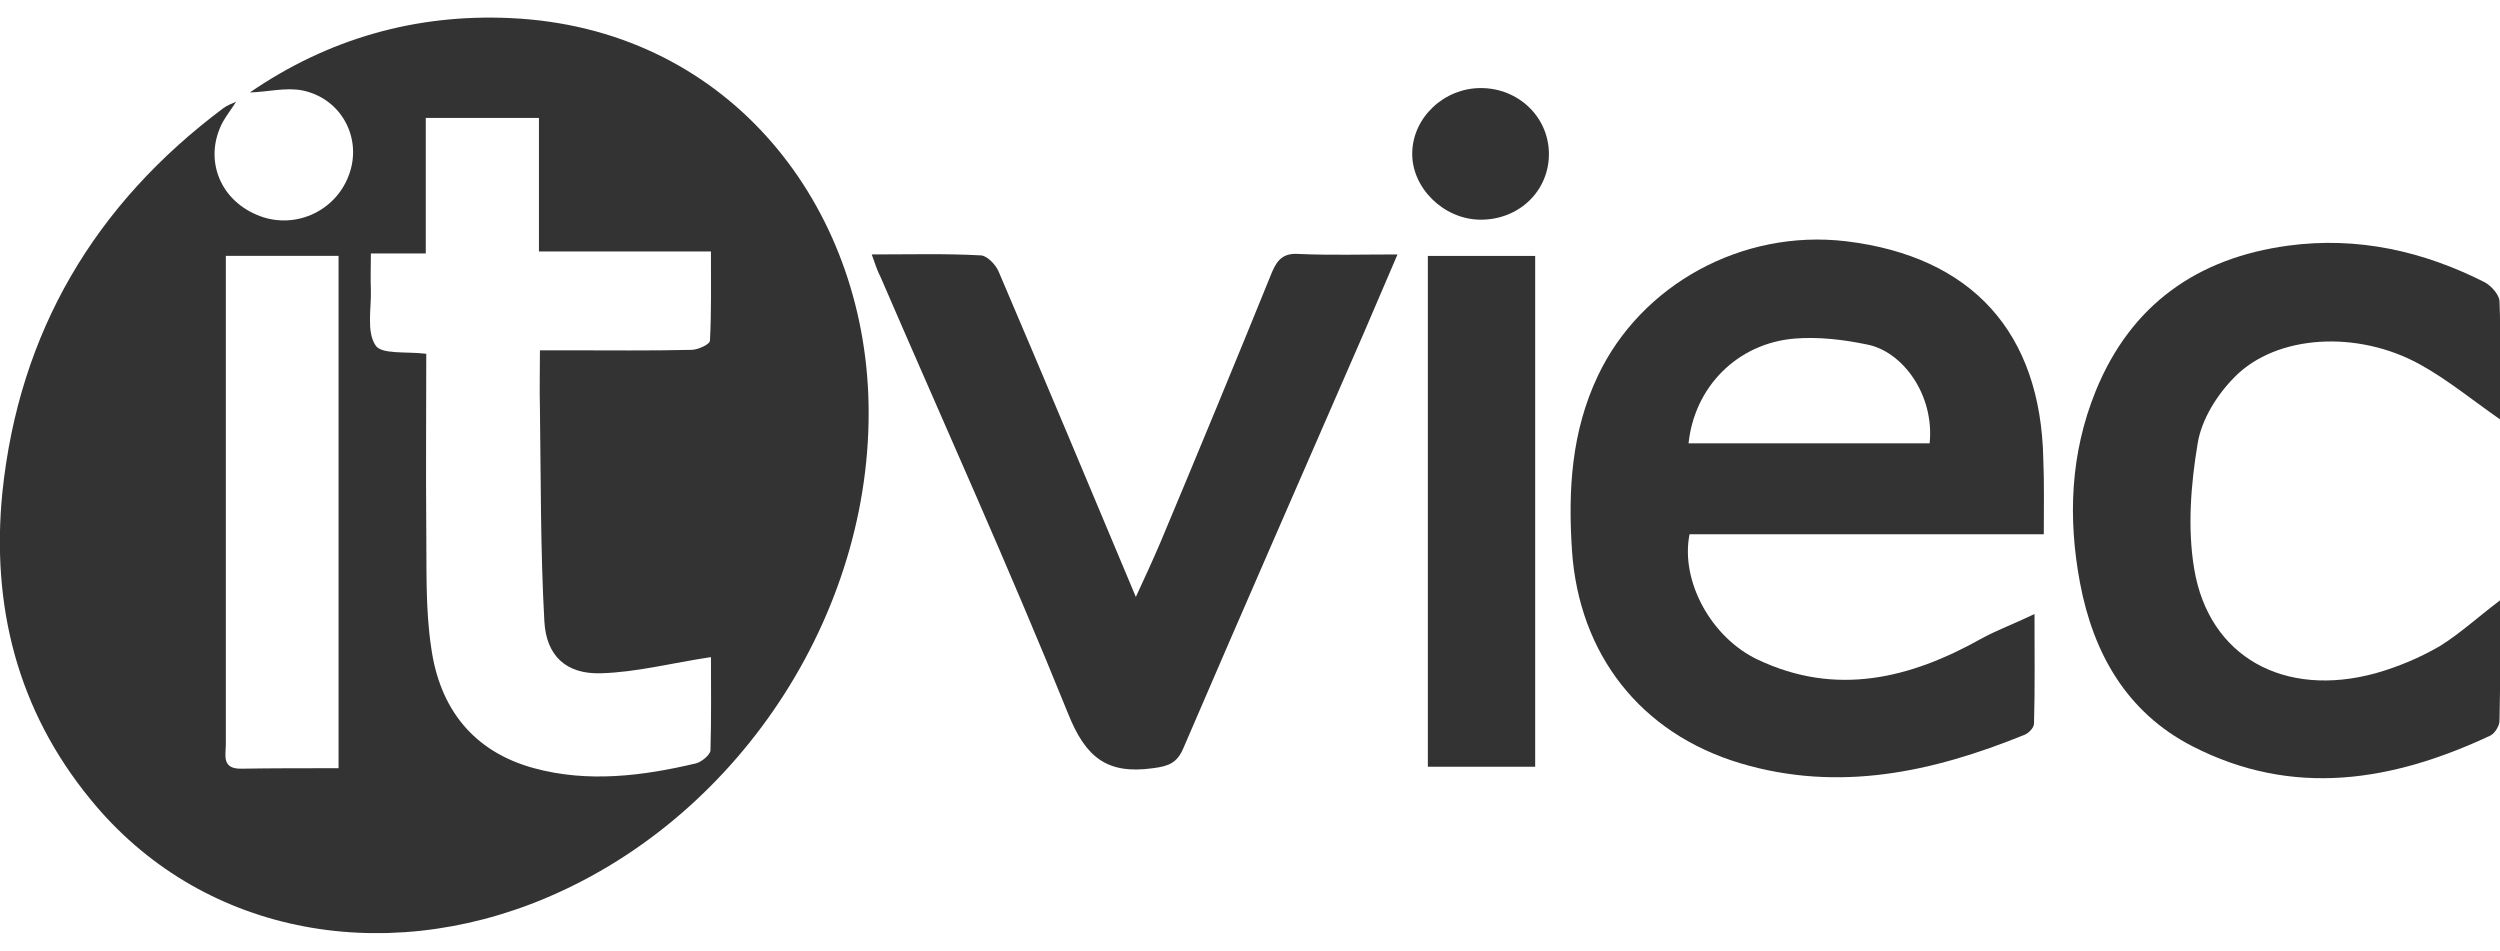 <svg width="71" height="27" viewBox="0 0 71 27" fill="none" xmlns="http://www.w3.org/2000/svg">
<g clip-path="url(#clip0_1227_1545)">
<path d="M7.096 2.626C9.322 1.097 11.813 0.389 14.499 0.514C20.567 0.792 24.421 5.628 24.658 11.172C24.909 17.162 21.137 23.123 15.515 25.499C10.812 27.487 5.663 26.5 2.573 22.706C0.486 20.163 -0.252 17.189 0.068 13.979C0.541 9.435 2.684 5.808 6.344 3.071C6.456 2.987 6.581 2.946 6.706 2.89C6.581 3.085 6.442 3.265 6.33 3.46C5.788 4.474 6.205 5.642 7.291 6.1C8.32 6.545 9.517 6.031 9.907 4.975C10.297 3.946 9.712 2.807 8.599 2.57C8.126 2.473 7.597 2.612 7.096 2.626ZM12.106 10.047C12.106 11.714 12.092 13.354 12.106 14.994C12.12 16.133 12.078 17.273 12.245 18.384C12.481 20.108 13.428 21.344 15.167 21.817C16.698 22.234 18.257 22.039 19.773 21.678C19.927 21.636 20.163 21.442 20.177 21.317C20.205 20.386 20.191 19.454 20.191 18.662C19.078 18.829 18.076 19.093 17.06 19.121C16.086 19.149 15.515 18.635 15.46 17.648C15.348 15.633 15.362 13.618 15.334 11.603C15.32 11.075 15.334 10.547 15.334 9.949C15.668 9.949 15.905 9.949 16.155 9.949C17.31 9.949 18.479 9.963 19.634 9.936C19.815 9.936 20.163 9.783 20.163 9.671C20.205 8.852 20.191 8.032 20.191 7.142C18.507 7.142 16.935 7.142 15.306 7.142C15.306 5.836 15.306 4.585 15.306 3.349C14.207 3.349 13.191 3.349 12.092 3.349C12.092 4.655 12.092 5.892 12.092 7.198C11.549 7.198 11.076 7.198 10.533 7.198C10.533 7.587 10.519 7.907 10.533 8.24C10.547 8.768 10.408 9.407 10.658 9.797C10.812 10.075 11.535 9.977 12.106 10.047ZM9.615 21.817C9.615 16.898 9.615 12.076 9.615 7.267C8.529 7.267 7.499 7.267 6.414 7.267C6.414 8.324 6.414 9.31 6.414 10.297C6.414 13.91 6.414 17.523 6.414 21.136C6.414 21.428 6.289 21.831 6.831 21.831C7.736 21.817 8.641 21.817 9.615 21.817Z" fill="#333333"/>
<path d="M58.044 15.174C54.635 15.174 51.295 15.174 47.983 15.174C47.718 16.495 48.595 18.107 49.917 18.732C52.144 19.788 54.245 19.274 56.277 18.134C56.708 17.898 57.167 17.731 57.78 17.439C57.78 18.635 57.794 19.593 57.766 20.552C57.766 20.663 57.613 20.83 57.487 20.872C54.885 21.928 52.227 22.512 49.43 21.678C46.591 20.83 44.838 18.579 44.643 15.619C44.532 13.91 44.629 12.256 45.38 10.672C46.605 8.087 49.472 6.503 52.422 6.851C55.998 7.281 57.961 9.435 58.03 13.048C58.058 13.729 58.044 14.396 58.044 15.174ZM54.802 12.59C54.941 11.214 54.036 9.977 53.02 9.783C52.352 9.644 51.643 9.56 50.961 9.616C49.333 9.755 48.122 10.992 47.955 12.59C50.251 12.59 52.533 12.59 54.802 12.59Z" fill="#333333"/>
<path d="M71 17.05C71 18.259 71.014 19.371 70.986 20.469C70.986 20.608 70.861 20.816 70.736 20.886C67.952 22.192 65.127 22.665 62.261 21.192C60.396 20.233 59.45 18.551 59.074 16.564C58.726 14.716 58.796 12.882 59.519 11.103C60.521 8.643 62.414 7.323 64.988 6.976C66.95 6.712 68.815 7.128 70.569 8.018C70.749 8.115 70.972 8.365 70.986 8.546C71.028 9.671 71 10.797 71 11.909C70.221 11.367 69.511 10.783 68.732 10.352C66.95 9.366 64.654 9.505 63.471 10.7C62.97 11.2 62.525 11.909 62.414 12.59C62.219 13.757 62.121 15.008 62.316 16.161C62.734 18.662 64.877 19.83 67.465 19.121C68.105 18.94 68.732 18.676 69.302 18.343C69.859 17.995 70.36 17.537 71 17.05Z" fill="#333333"/>
<path d="M24.757 7.226C25.842 7.226 26.858 7.198 27.86 7.253C28.041 7.267 28.278 7.517 28.361 7.712C29.655 10.741 30.936 13.799 32.258 16.953C32.522 16.383 32.745 15.897 32.953 15.411C34.025 12.854 35.083 10.297 36.126 7.726C36.279 7.365 36.46 7.184 36.878 7.212C37.782 7.253 38.687 7.226 39.689 7.226C39.355 8.004 39.049 8.726 38.742 9.435C37.031 13.368 35.305 17.3 33.608 21.247C33.427 21.678 33.176 21.761 32.745 21.817C31.451 21.997 30.838 21.525 30.337 20.274C28.653 16.105 26.789 11.992 25.007 7.865C24.91 7.684 24.854 7.49 24.757 7.226Z" fill="#333333"/>
<path d="M43.599 21.775C42.541 21.775 41.581 21.775 40.551 21.775C40.551 16.939 40.551 12.117 40.551 7.268C41.553 7.268 42.541 7.268 43.599 7.268C43.599 12.09 43.599 16.912 43.599 21.775Z" fill="#333333"/>
<path d="M42.055 2.501C43.126 2.501 43.975 3.321 43.989 4.349C44.003 5.419 43.14 6.253 42.027 6.239C40.997 6.225 40.093 5.336 40.107 4.349C40.12 3.335 41.011 2.501 42.055 2.501Z" fill="#333333"/>
</g>
<defs>
<clipPath id="clip0_1227_1545">
<rect width="71" height="26" fill="white" transform="translate(0 0.5)"/>
</clipPath>
</defs>
</svg>
